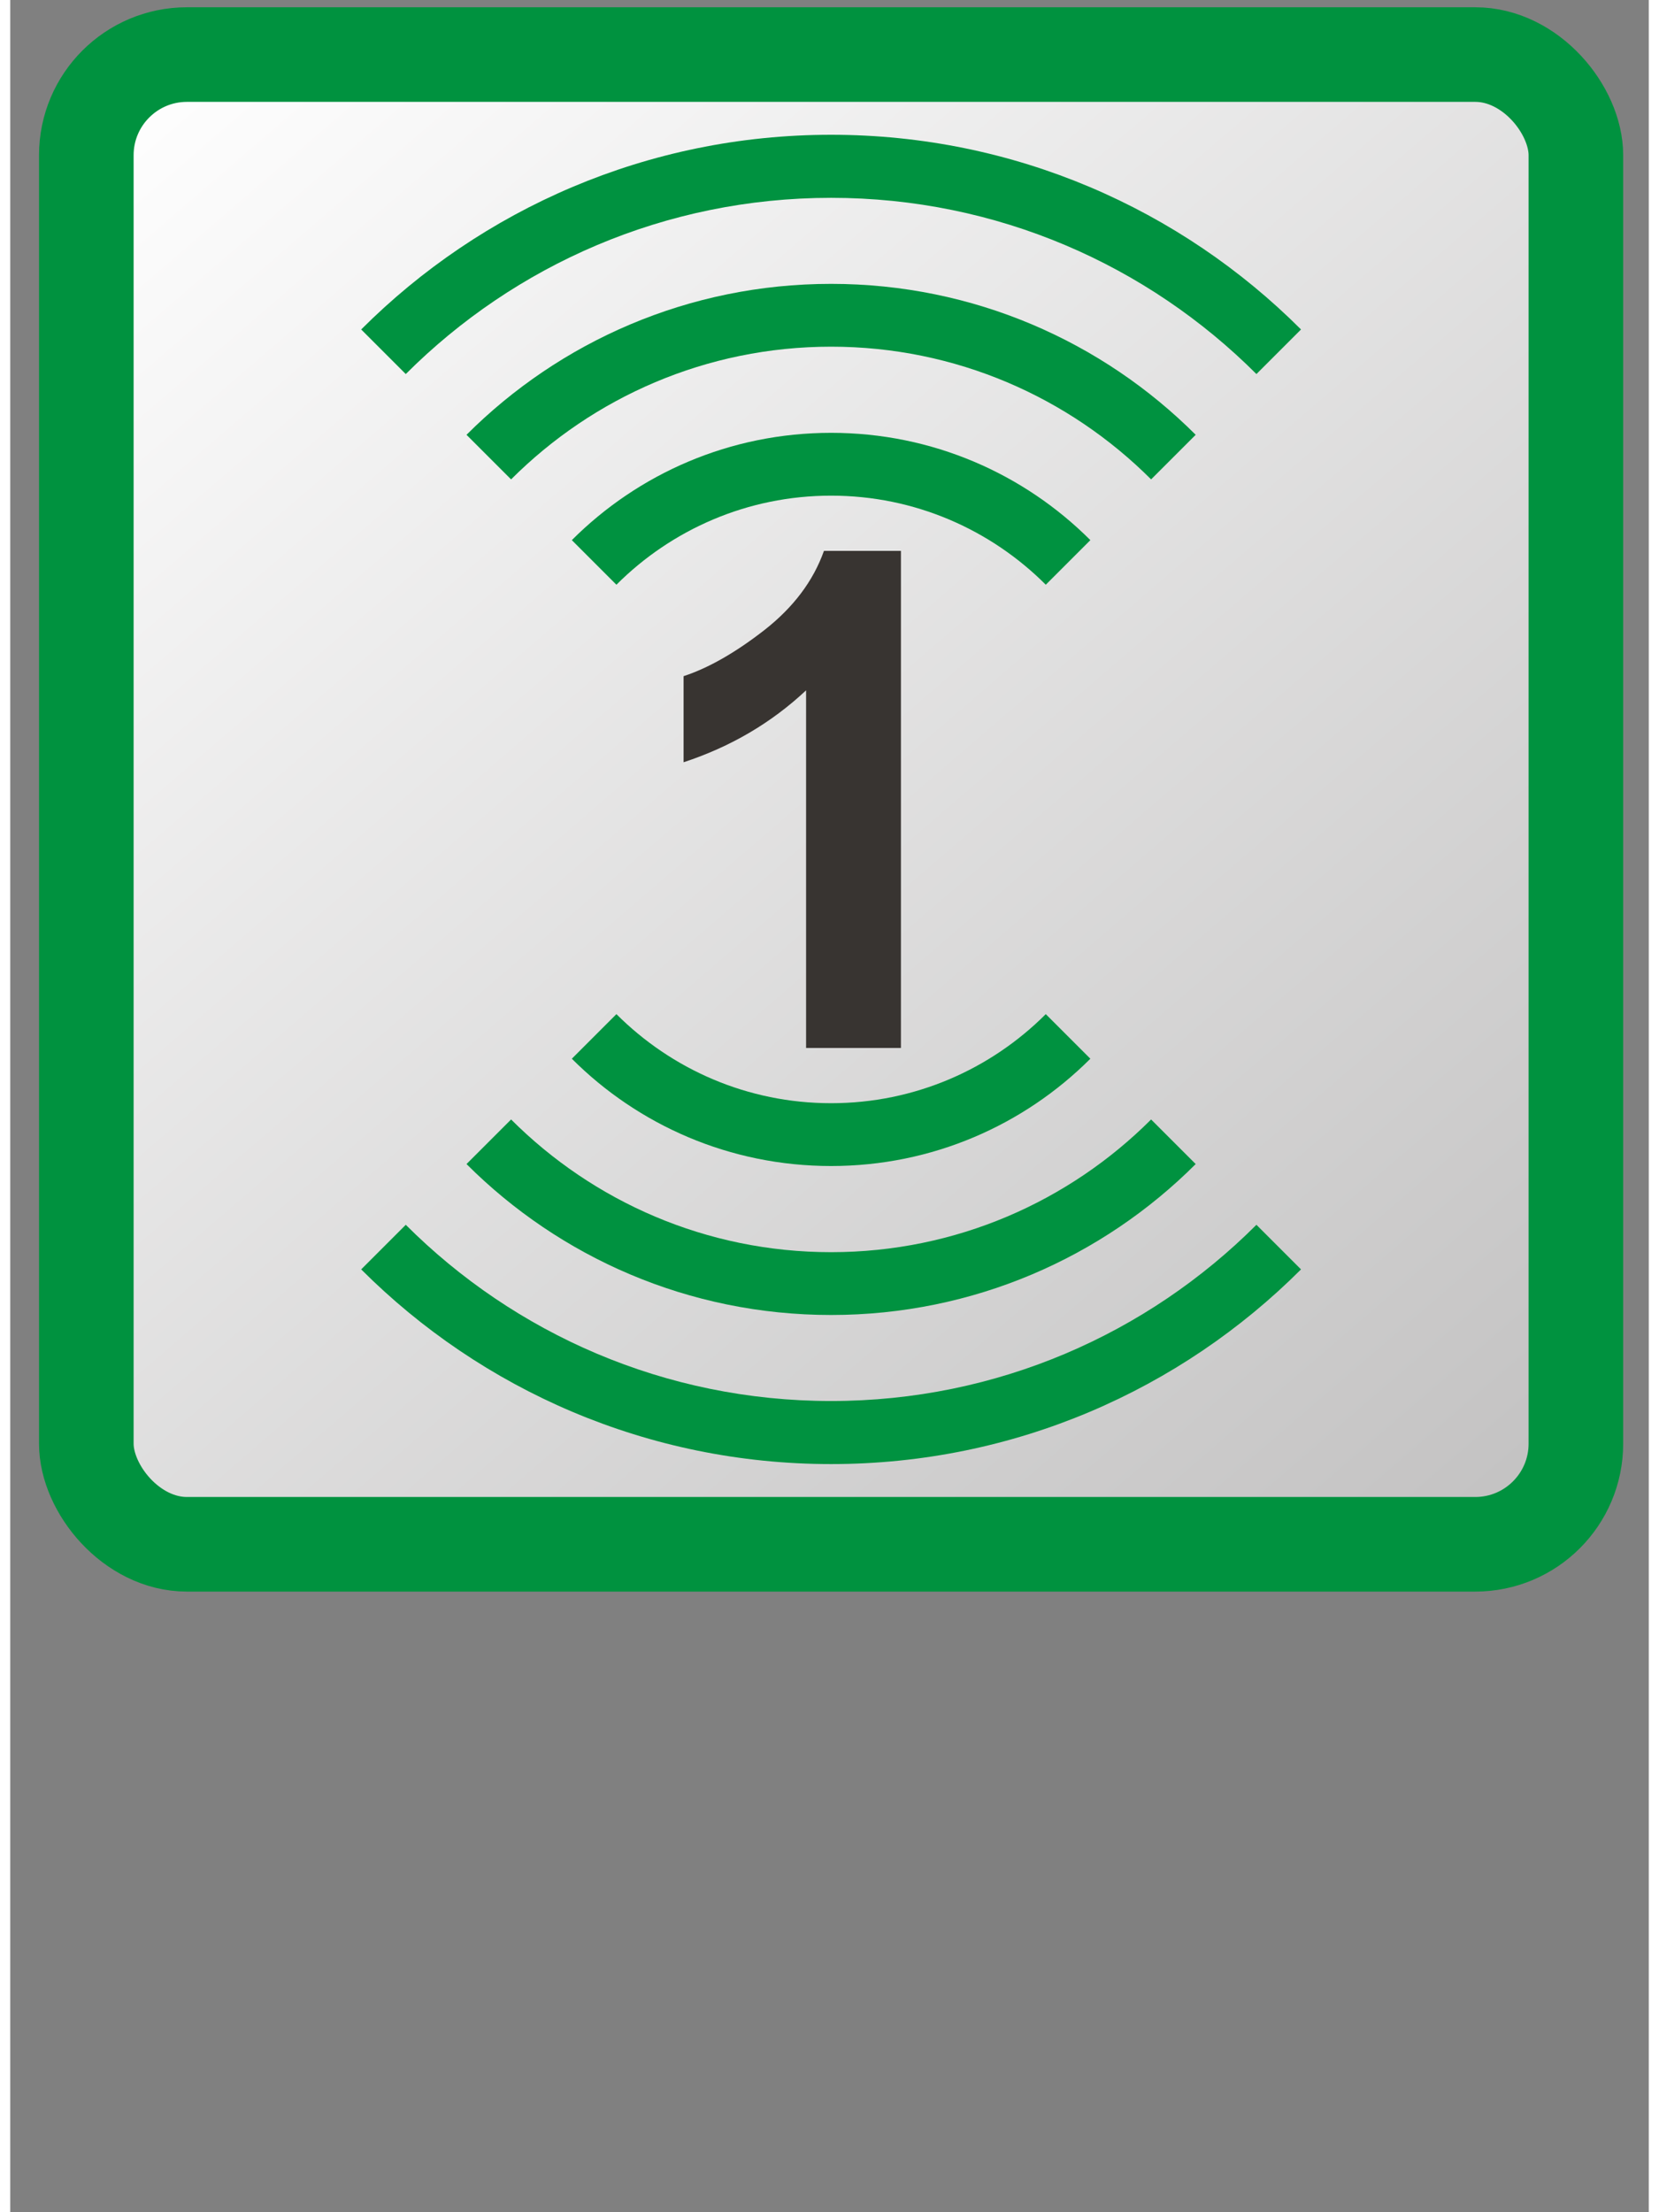 <?xml version="1.0" encoding="UTF-8"?>
<!DOCTYPE svg PUBLIC "-//W3C//DTD SVG 1.1//EN" "http://www.w3.org/Graphics/SVG/1.1/DTD/svg11.dtd">
<svg xmlns="http://www.w3.org/2000/svg" xml:space="preserve" width="2700px" height="3600px" style="shape-rendering:geometricPrecision; text-rendering:geometricPrecision; image-rendering:optimizeQuality; fill-rule:evenodd; clip-rule:evenodd"
viewBox="0 0 2700 3645"
 xmlns:xlink="http://www.w3.org/1999/xlink">
 <rect x="0" y="0" width="2700" height="3645" fill="#808080" stroke="none"/>
 <defs>
  <style type="text/css">
   <![CDATA[
    .str0 {stroke:#00923F;stroke-width:155.864}
    .fil1 {fill:#009240;fill-rule:nonzero}
    .fil2 {fill:#383431;fill-rule:nonzero}
    .fil0 {fill:url(#id0)}
   ]]>
  </style>
  <linearGradient id="id0" gradientUnits="userSpaceOnUse" x1="256.005" y1="43.379" x2="2449.27" y2="2590.99">
   <stop offset="0" style="stop-color:white"/>
   <stop offset="1" style="stop-color:#C2C1C1"/>
  </linearGradient>
 </defs>
 <g id="Layer_x0020_1">
  <rect class="fil0 str0" x="125.366" y="89.914" width="2454.54" height="2454.55" rx="165.8" ry="165.8"/>
  <g id="_91387440">
   <path id="_91389096" class="fil1" d="M925.407 889.958l0.001 -0.001c109.225,-109.226 260.274,-176.795 427.23,-176.795 166.956,0 318.005,67.569 427.23,176.795l-73.467 73.467c-90.668,-90.668 -215.759,-146.759 -353.763,-146.759 -138.003,0 -263.094,56.089 -353.763,146.759l-0.001 0.001 -73.467 -73.467zm854.46 854.458c-109.225,109.226 -260.274,176.795 -427.23,176.795 -166.956,0 -318.005,-67.569 -427.23,-176.795l73.467 -73.467c90.668,90.67 215.759,146.758 353.763,146.758 138.003,0 263.094,-56.09 353.763,-146.758l73.467 73.467z"/>
   <path id="_91389024" class="fil1" d="M751.852 716.403l0.001 -0.001c153.648,-153.647 366.059,-248.695 600.784,-248.695 234.726,0 447.136,95.047 600.784,248.695l-73.467 73.467c-135.091,-135.09 -321.545,-218.658 -527.317,-218.658 -205.771,0 -392.227,83.569 -527.317,218.658l-0.001 0.001 -73.467 -73.467zm1201.57 1201.57c-153.648,153.647 -366.059,248.695 -600.784,248.695 -234.726,0 -447.136,-95.047 -600.784,-248.695l73.467 -73.467c135.091,135.09 321.547,218.658 527.317,218.658 205.772,0 392.227,-83.569 527.317,-218.658l73.467 73.467z"/>
   <path id="_91388952" class="fil1" d="M578.298 542.85l0.001 -0.001c198.194,-198.192 471.985,-320.799 774.337,-320.799 302.36,0.001 576.146,122.606 774.339,320.794l0.002 0.002 -73.469 73.471c-179.387,-179.389 -427.196,-290.357 -700.871,-290.357 -273.673,-0.001 -521.485,110.97 -700.871,290.356l-0.001 0.001 -73.467 -73.467zm1548.68 1548.67c-198.192,198.192 -471.978,320.797 -774.342,320.799 -302.352,0.002 -576.139,-122.603 -774.333,-320.798l73.466 -73.466c179.389,179.386 427.198,290.354 700.873,290.356 273.676,-0.001 521.483,-110.97 700.87,-290.357l73.466 73.466z"/>
  </g>
  <path class="fil2" d="M1467.7 1726.7l-156.285 0 0 -589.246c-57.158,53.551 -124.382,93.048 -201.858,118.494l0 -141.852c40.638,-13.293 85.072,-38.549 132.926,-75.768 47.854,-37.41 80.706,-80.896 98.366,-130.648l126.851 0 0 819.019z"/>
 </g>
</svg>
